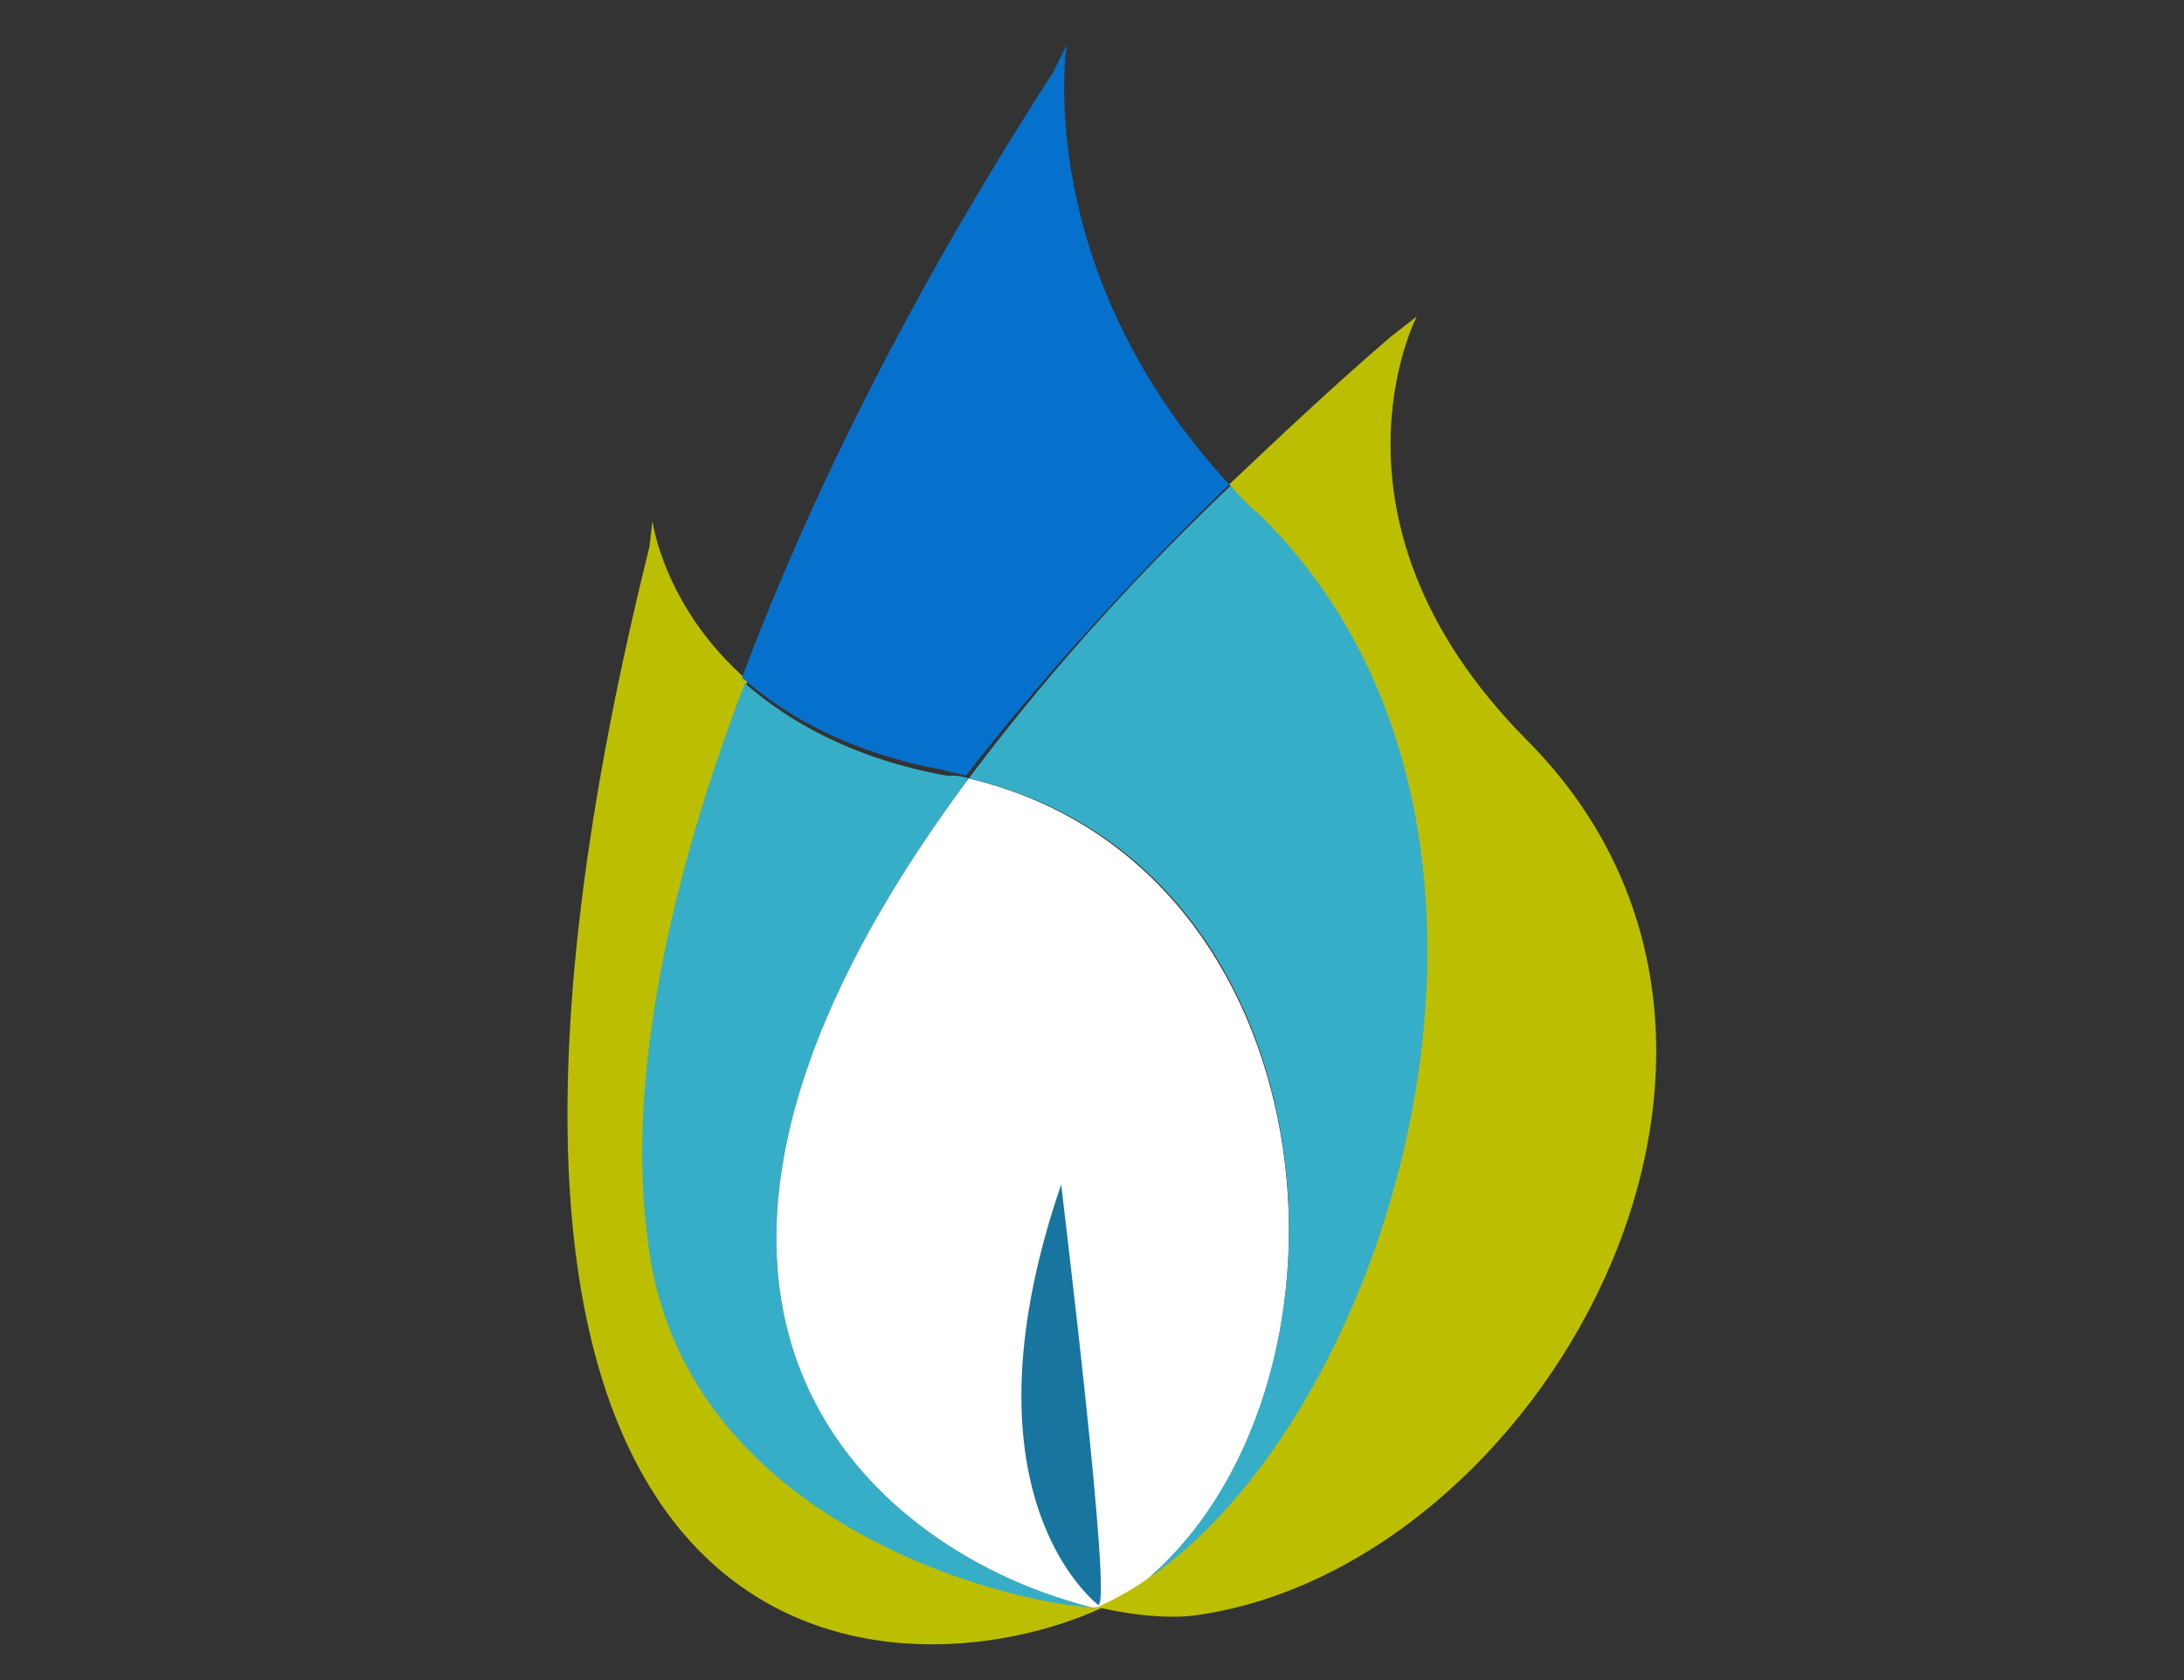 <svg width="78" height="60" viewBox="0 0 78 60" fill="none" xmlns="http://www.w3.org/2000/svg">
<rect x="0" y="0" width="78" height="60" fill="#333333" stroke="none"/>
<g clip-path="url(#clip0)">
<style type="text/css">
	.st0{fill:#BCBE02;}
	.st1{fill:#36AEC7;}
	.st2{fill:#0571CC;}
	.st3{fill:#FFFFFF;}
	.st4{fill:#17759F;}
</style>
<path class="st0" d="M23.3,18.6c0,0,0.4,3.1,3.4,5.7c-3,8.2-4.1,14.8-3.5,19.6c1,10.5,13.2,13.3,15.9,13.4l0.3,0.1
	c-7.3,3.4-26.4,3.2-16.2-37.9L23.3,18.6z"/>
<path class="st1" d="M34.6,27.8c-14.3,19.2-3,27.8,4.4,29.6c-2.7-0.1-14.9-2.9-15.9-13.4c-0.6-4.8,0.4-11.5,3.5-19.6
	c1.6,1.4,3.9,2.7,7.2,3.3C34.1,27.7,34.3,27.7,34.6,27.8"/>
<path class="st2" d="M38.1,1.6c0,0-1.3,8,5.8,15.7c-3.9,3.8-7,7.3-9.4,10.4c-0.3-0.1-0.5-0.1-0.8-0.2c-3.3-0.6-5.6-1.9-7.2-3.3
	c2.4-6.4,6-13.7,11.1-21.6L38.1,1.6z"/>
<path class="st3" d="M39,57.4c-7.4-1.8-18.7-10.4-4.4-29.6c13,3.1,14.5,21.3,6.6,28.4c-0.4,0.4-1,0.8-1.7,1.1
	C39.4,57.4,39.2,57.4,39,57.4"/>
<path class="st1" d="M34.6,27.8C37,24.6,40,21.1,44,17.3c0.3,0.3,0.7,0.7,1,1c11.9,11.4,4.3,34.4-5.5,39c0.7-0.4,1.3-0.7,1.7-1.1
	C49.1,49,47.6,30.8,34.6,27.8"/>
<path class="st0" d="M50.6,11.3c0,0-3.8,7.3,3.9,15.1c11.1,11.1,0.4,29.7-11.9,31.3c-0.9,0.1-2.1,0-3.4-0.3l0.2-0.1
	c9.8-4.6,17.4-27.5,5.5-39c-0.4-0.3-0.7-0.7-1-1c1.8-1.7,3.7-3.5,5.8-5.3L50.6,11.3z"/>
<path class="st4" d="M39.2,57.3c-0.6-0.5-4.9-4.5-1.3-15C37.9,42.4,39.8,57.8,39.2,57.3"/></g>
<defs>
<clipPath id="clip0">
<rect width="78" height="60" fill="white"/>
</clipPath>
</defs>
</svg>
